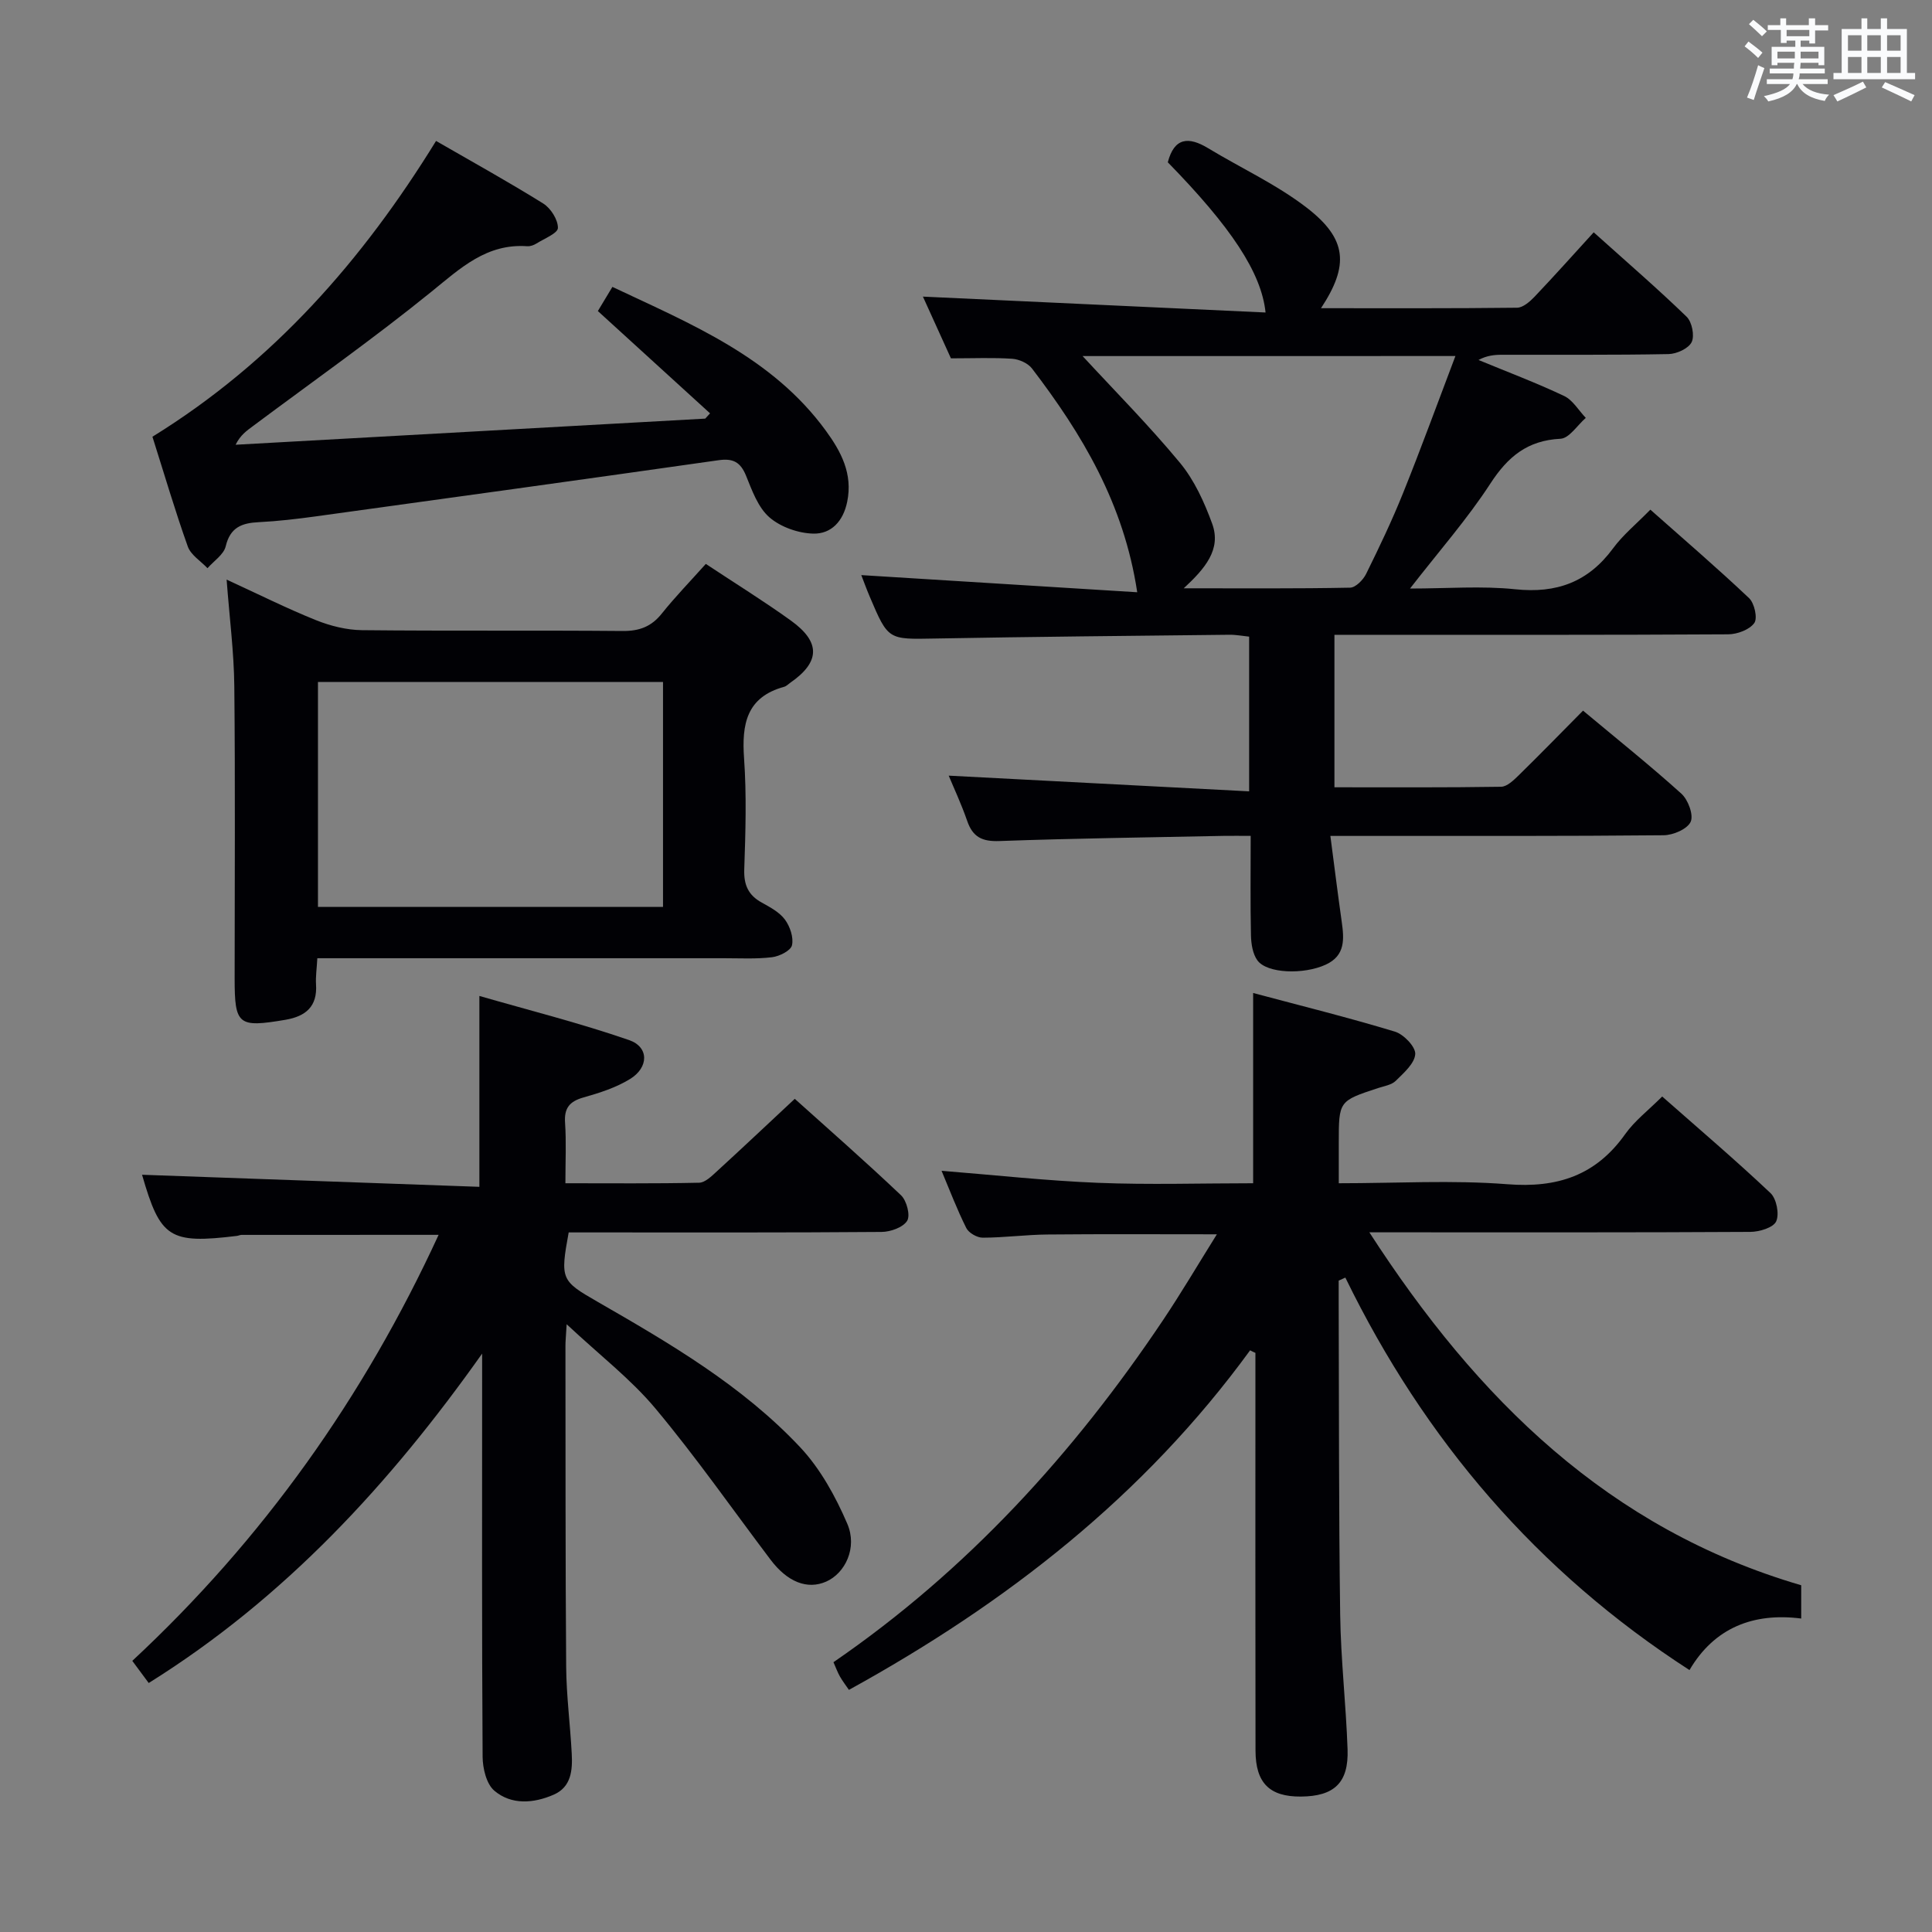 <svg enable-background="new 0 0 400 400" viewBox="0 0 400 400" xmlns="http://www.w3.org/2000/svg"><rect x="0" y="0" width="400" height="400" fill="#808080" stroke="none"/><g fill="#010105"><path d="m178.32 119.07c19.2 1.19 38.17 2.37 57.13 3.55-2.77-18.39-11.44-32.78-21.78-46.32-.84-1.1-2.67-1.92-4.1-2.02-3.95-.27-7.93-.09-12.69-.09-1.79-3.94-3.96-8.71-5.8-12.78 23.57 1.09 47.17 2.19 70.94 3.29-.86-8.3-7.21-17.76-20.24-31.1 1.34-5.13 4.29-5.38 8.36-2.91 6.81 4.12 14.17 7.5 20.43 12.33 8.36 6.46 8.77 11.92 2.93 20.79 13.75 0 27.17.06 40.59-.1 1.23-.01 2.65-1.26 3.62-2.27 4.01-4.22 7.89-8.56 12.25-13.34 7.06 6.34 13.32 11.74 19.24 17.48 1.11 1.08 1.68 3.93 1.04 5.25-.65 1.33-3.11 2.45-4.79 2.48-11.49.22-22.99.11-34.49.14-1.57 0-3.15.16-4.85 1.08 5.92 2.45 11.93 4.71 17.72 7.45 1.81.86 3.01 2.99 4.49 4.54-1.74 1.51-3.43 4.23-5.24 4.32-6.83.34-10.88 3.69-14.51 9.27-4.77 7.34-10.62 13.98-16.64 21.74 7.69 0 14.8-.58 21.78.15 8.57.9 15.11-1.49 20.24-8.45 2.05-2.79 4.82-5.05 7.74-8.03 6.97 6.18 13.86 12.09 20.44 18.32 1.11 1.05 1.8 4.17 1.07 5.16-1.01 1.39-3.53 2.32-5.41 2.33-25.16.15-50.32.1-75.48.1-1.95 0-3.9 0-6.03 0v31.57c11.64 0 23.07.07 34.51-.11 1.22-.02 2.58-1.34 3.6-2.33 4.39-4.3 8.69-8.71 13.36-13.43 6.98 5.83 13.85 11.32 20.37 17.2 1.39 1.26 2.56 4.42 1.91 5.82-.69 1.51-3.64 2.77-5.61 2.78-20.33.2-40.65.13-60.98.14-2.29 0-4.58 0-8 0 .83 6.35 1.54 12.03 2.34 17.7.51 3.61.81 7.06-3.3 8.95-4.56 2.1-12.19 1.85-14.16-.9-.96-1.34-1.28-3.38-1.32-5.11-.15-6.64-.06-13.28-.06-20.65-2.1 0-3.86-.03-5.62 0-15.47.32-30.95.51-46.42 1.07-3.56.13-5.5-.83-6.65-4.16-1.22-3.53-2.82-6.94-3.83-9.38 20.53 1.07 41.17 2.15 62.2 3.25 0-11.32 0-21.41 0-32.03-1.3-.13-2.71-.41-4.13-.39-20.31.22-40.61.41-60.92.78-9.67.18-9.67.35-13.48-8.62-.71-1.66-1.32-3.37-1.77-4.51zm45.82-45.35c6.56 7.11 13.71 14.31 20.16 22.1 2.98 3.6 5.05 8.17 6.67 12.61 1.94 5.32-1.49 9.29-5.89 13.37 12.21 0 23.33.09 34.44-.13 1.15-.02 2.71-1.61 3.32-2.85 2.72-5.51 5.37-11.06 7.66-16.76 3.69-9.16 7.07-18.45 10.83-28.35-26.94.01-52.64.01-77.19.01z"/><path d="m258.82 279.57c-21.92 30.1-50.43 52.34-83.06 70.3-.61-.9-1.29-1.77-1.84-2.73-.48-.83-.81-1.75-1.36-3 27.64-18.98 49.73-43.21 68.24-70.83 3.76-5.61 7.19-11.44 11.14-17.76-12.26 0-23.66-.07-35.05.04-4.48.04-8.96.65-13.44.66-1.16 0-2.89-.99-3.39-2-1.92-3.84-3.45-7.87-5.12-11.85 10.98.88 21.66 2.06 32.36 2.49 10.63.43 21.29.09 32.15.09 0-13.02 0-25.73 0-39.39 9.81 2.62 19.66 5.06 29.36 8 1.81.55 4.3 3.15 4.2 4.65-.13 1.95-2.39 3.91-4.04 5.54-.87.85-2.39 1.08-3.65 1.49-8.13 2.68-8.14 2.67-8.14 11.34v8.37c11.99 0 23.5-.69 34.88.2 10.36.82 18.33-1.79 24.41-10.36 1.98-2.79 4.83-4.96 7.67-7.8 7.62 6.72 15.2 13.17 22.42 19.99 1.25 1.18 1.87 4.34 1.18 5.86-.59 1.3-3.47 2.17-5.35 2.18-24.16.14-48.33.09-72.49.09-1.77 0-3.54 0-6.39 0 22.36 34.61 49.6 61.42 89.41 73.07v6.89c-9.93-1.27-18.01 1.93-23.13 10.67-31.52-20.35-54.89-47.68-71.25-81.26-.46.21-.92.42-1.38.63v4.2c.08 21.66.01 43.32.31 64.98.13 9.3 1.21 18.58 1.53 27.88.24 6.91-2.77 9.71-9.67 9.76-6.46.05-9.37-2.79-9.39-9.49-.05-25.66-.02-51.33-.02-76.99 0-1.79 0-3.59 0-5.38-.36-.15-.73-.34-1.1-.53z"/><path d="m117.32 274.17c-.15 2.56-.25 3.51-.25 4.46.03 22.17-.02 44.33.15 66.5.05 5.98.84 11.94 1.15 17.92.18 3.41-.06 6.93-3.76 8.53-4.15 1.8-8.72 2.16-12.26-.83-1.65-1.4-2.42-4.65-2.43-7.06-.17-26-.1-52-.1-78 0-1.81 0-3.63 0-5.44-18.99 26.82-40.77 50.56-69.03 68.2-1.13-1.53-2.08-2.81-3.4-4.59 27.03-25.14 47.94-54.57 63.42-88.2-13.93 0-27.36 0-40.79.01-.32 0-.65.17-.97.21-14 1.7-15.86.44-19.64-12.66 23.05.82 46.34 1.66 69.84 2.5 0-13.38 0-25.76 0-39.52 10.35 2.99 20.83 5.62 31 9.14 4.14 1.43 4.1 5.66.19 8.06-2.91 1.79-6.33 2.88-9.65 3.82-2.89.82-4.01 2.21-3.8 5.25.27 3.95.07 7.93.07 12.51 9.48 0 18.59.09 27.69-.11 1.23-.03 2.56-1.34 3.62-2.31 5.28-4.83 10.49-9.75 16.18-15.06 6.84 6.15 14.56 12.91 22 19.97 1.17 1.11 1.96 4.16 1.27 5.28-.85 1.37-3.45 2.3-5.31 2.31-19.83.16-39.66.1-59.5.1-1.79 0-3.58 0-5.27 0-1.78 9.7-1.57 10.02 5.91 14.32 15.02 8.64 30.04 17.41 42.01 30.15 4.18 4.45 7.33 10.19 9.76 15.84 2.15 4.99-.45 10.25-4.36 11.98-3.9 1.72-8.03.11-11.54-4.55-7.91-10.47-15.43-21.25-23.84-31.31-5.06-6.05-11.49-10.99-18.36-17.42z"/><path d="m146.13 116.75c6.05 4.01 11.97 7.67 17.61 11.73 6.23 4.48 6.06 8.6-.14 12.89-.41.28-.79.7-1.24.82-7.82 2.14-8.81 7.74-8.31 14.82.54 7.63.3 15.32.04 22.98-.11 3.24.84 5.35 3.64 6.89 1.74.96 3.66 1.99 4.79 3.52 1.05 1.43 1.82 3.7 1.45 5.31-.25 1.11-2.59 2.28-4.11 2.47-3.29.4-6.65.21-9.98.21-25.99.01-51.98 0-77.97 0-1.96 0-3.91 0-6.21 0-.12 2.19-.37 3.81-.27 5.41.3 4.6-2.13 6.62-6.35 7.34-9.77 1.65-10.5 1.1-10.5-8.57 0-20.16.14-40.32-.07-60.48-.07-7.09-1-14.17-1.59-22.09 6.51 2.99 12.39 5.94 18.48 8.39 2.99 1.2 6.34 2.04 9.53 2.08 17.99.19 35.99.01 53.98.17 3.48.03 5.98-.91 8.15-3.66 2.78-3.47 5.91-6.69 9.07-10.23zm-80.3 24.44v46.58h71.44c0-15.62 0-31.01 0-46.58-23.92 0-47.52 0-71.44 0z"/><path d="m31.56 90.42c25.01-15.45 43.51-36.55 58.72-61.24 7.64 4.41 15.03 8.49 22.18 12.95 1.56.97 3.07 3.35 3.05 5.06-.01 1.1-2.83 2.21-4.45 3.23-.54.34-1.27.6-1.89.56-8.4-.6-13.79 4.5-19.79 9.37-12 9.73-24.65 18.64-37.04 27.89-1.26.94-2.57 1.83-3.56 3.84 32.41-1.8 64.82-3.6 97.23-5.41.33-.36.67-.73 1-1.09-7.68-7.01-15.37-14.01-23.23-21.18.92-1.53 1.83-3.05 3.01-5 16.41 7.74 33.1 14.56 44.19 29.77 3.15 4.32 5.62 8.92 4.42 14.73-.83 4.05-3.32 6.66-7 6.58-3.11-.07-6.79-1.36-9.11-3.38-2.35-2.05-3.59-5.55-4.83-8.61-1.14-2.81-2.69-3.64-5.67-3.21-27.77 3.95-55.55 7.79-83.33 11.62-3.94.54-7.92 1.01-11.89 1.21-3.51.17-5.91 1.07-6.84 5-.41 1.71-2.46 3.03-3.77 4.53-1.4-1.48-3.45-2.73-4.08-4.49-2.62-7.34-4.81-14.82-7.32-22.73z"/></g><path d="m361.2 9.6.8-1c.9.7 1.9 1.4 2.9 2.3l-.9 1.1c-1-1-2-1.8-2.8-2.4zm.5 10.6c.9-2.1 1.6-4.3 2.3-6.7.4.2.8.4 1.3.6-.7 2.1-1.5 4.3-2.2 6.6zm.4-15.2.9-.9c1 .8 2 1.6 2.8 2.4l-1 1c-.9-.9-1.8-1.7-2.7-2.5zm12.5-1.2h1.2v1.4h2.7v1.1h-2.7v2.7h-1.2v-.6h-1.8v1.3h4.9v3.8h-1.2v-.5h-3.7c0 .4-.1.9-.1 1.2h5.1v1h-5.2c0 .5-.1.9-.2 1.2h6v1h-5.2c1.1 1.3 2.9 2 5.5 2.2-.4.4-.7.8-.9 1.3-2.9-.5-4.8-1.6-5.7-3.5h-.1c-.8 1.7-2.7 2.9-5.9 3.6-.2-.4-.6-.8-.9-1.1 2.8-.6 4.6-1.4 5.4-2.5h-4.8v-1h5.3c.1-.3.2-.7.2-1.2h-4.9v-1h5c0-.4 0-.8.1-1.2h-3.5v.5h-1.2v-3.8h4.9v-1.3h-1.8v.5h-1.2v-2.7h-2.7v-1h2.6v-1.4h1.2v1.4h4.7v-1.4zm-6.6 8.3h3.6c0-.4 0-.9 0-1.4h-3.6zm1.9-4.6h4.7v-1.3h-4.7zm6.6 3.2h-3.7v1.4h3.7z" fill="#fafbfc"/><path d="m385.3 3.8h1.3v2.2h2.8v-2.2h1.3v2.2h4.1v9.1h1.7v1.3h-16.9v-1.3h1.7v-9.1h4.1v-2.2zm.4 13.1.7 1.2c-1.8.9-3.8 1.9-6 2.9-.2-.4-.5-.8-.8-1.3 2.3-1 4.3-1.9 6.1-2.8zm-3.1-6.4h2.8v-3.2h-2.8zm0 4.6h2.8v-3.3h-2.8zm4-4.6h2.8v-3.2h-2.8zm0 4.6h2.8v-3.3h-2.8zm3.7 1.9c2.1.9 4.1 1.8 6.1 2.7l-.7 1.3c-2.2-1.1-4.2-2-6.1-2.9zm3.2-9.7h-2.8v3.2h2.8zm-2.8 7.8h2.8v-3.3h-2.8z" fill="#fafbfc"/></svg>